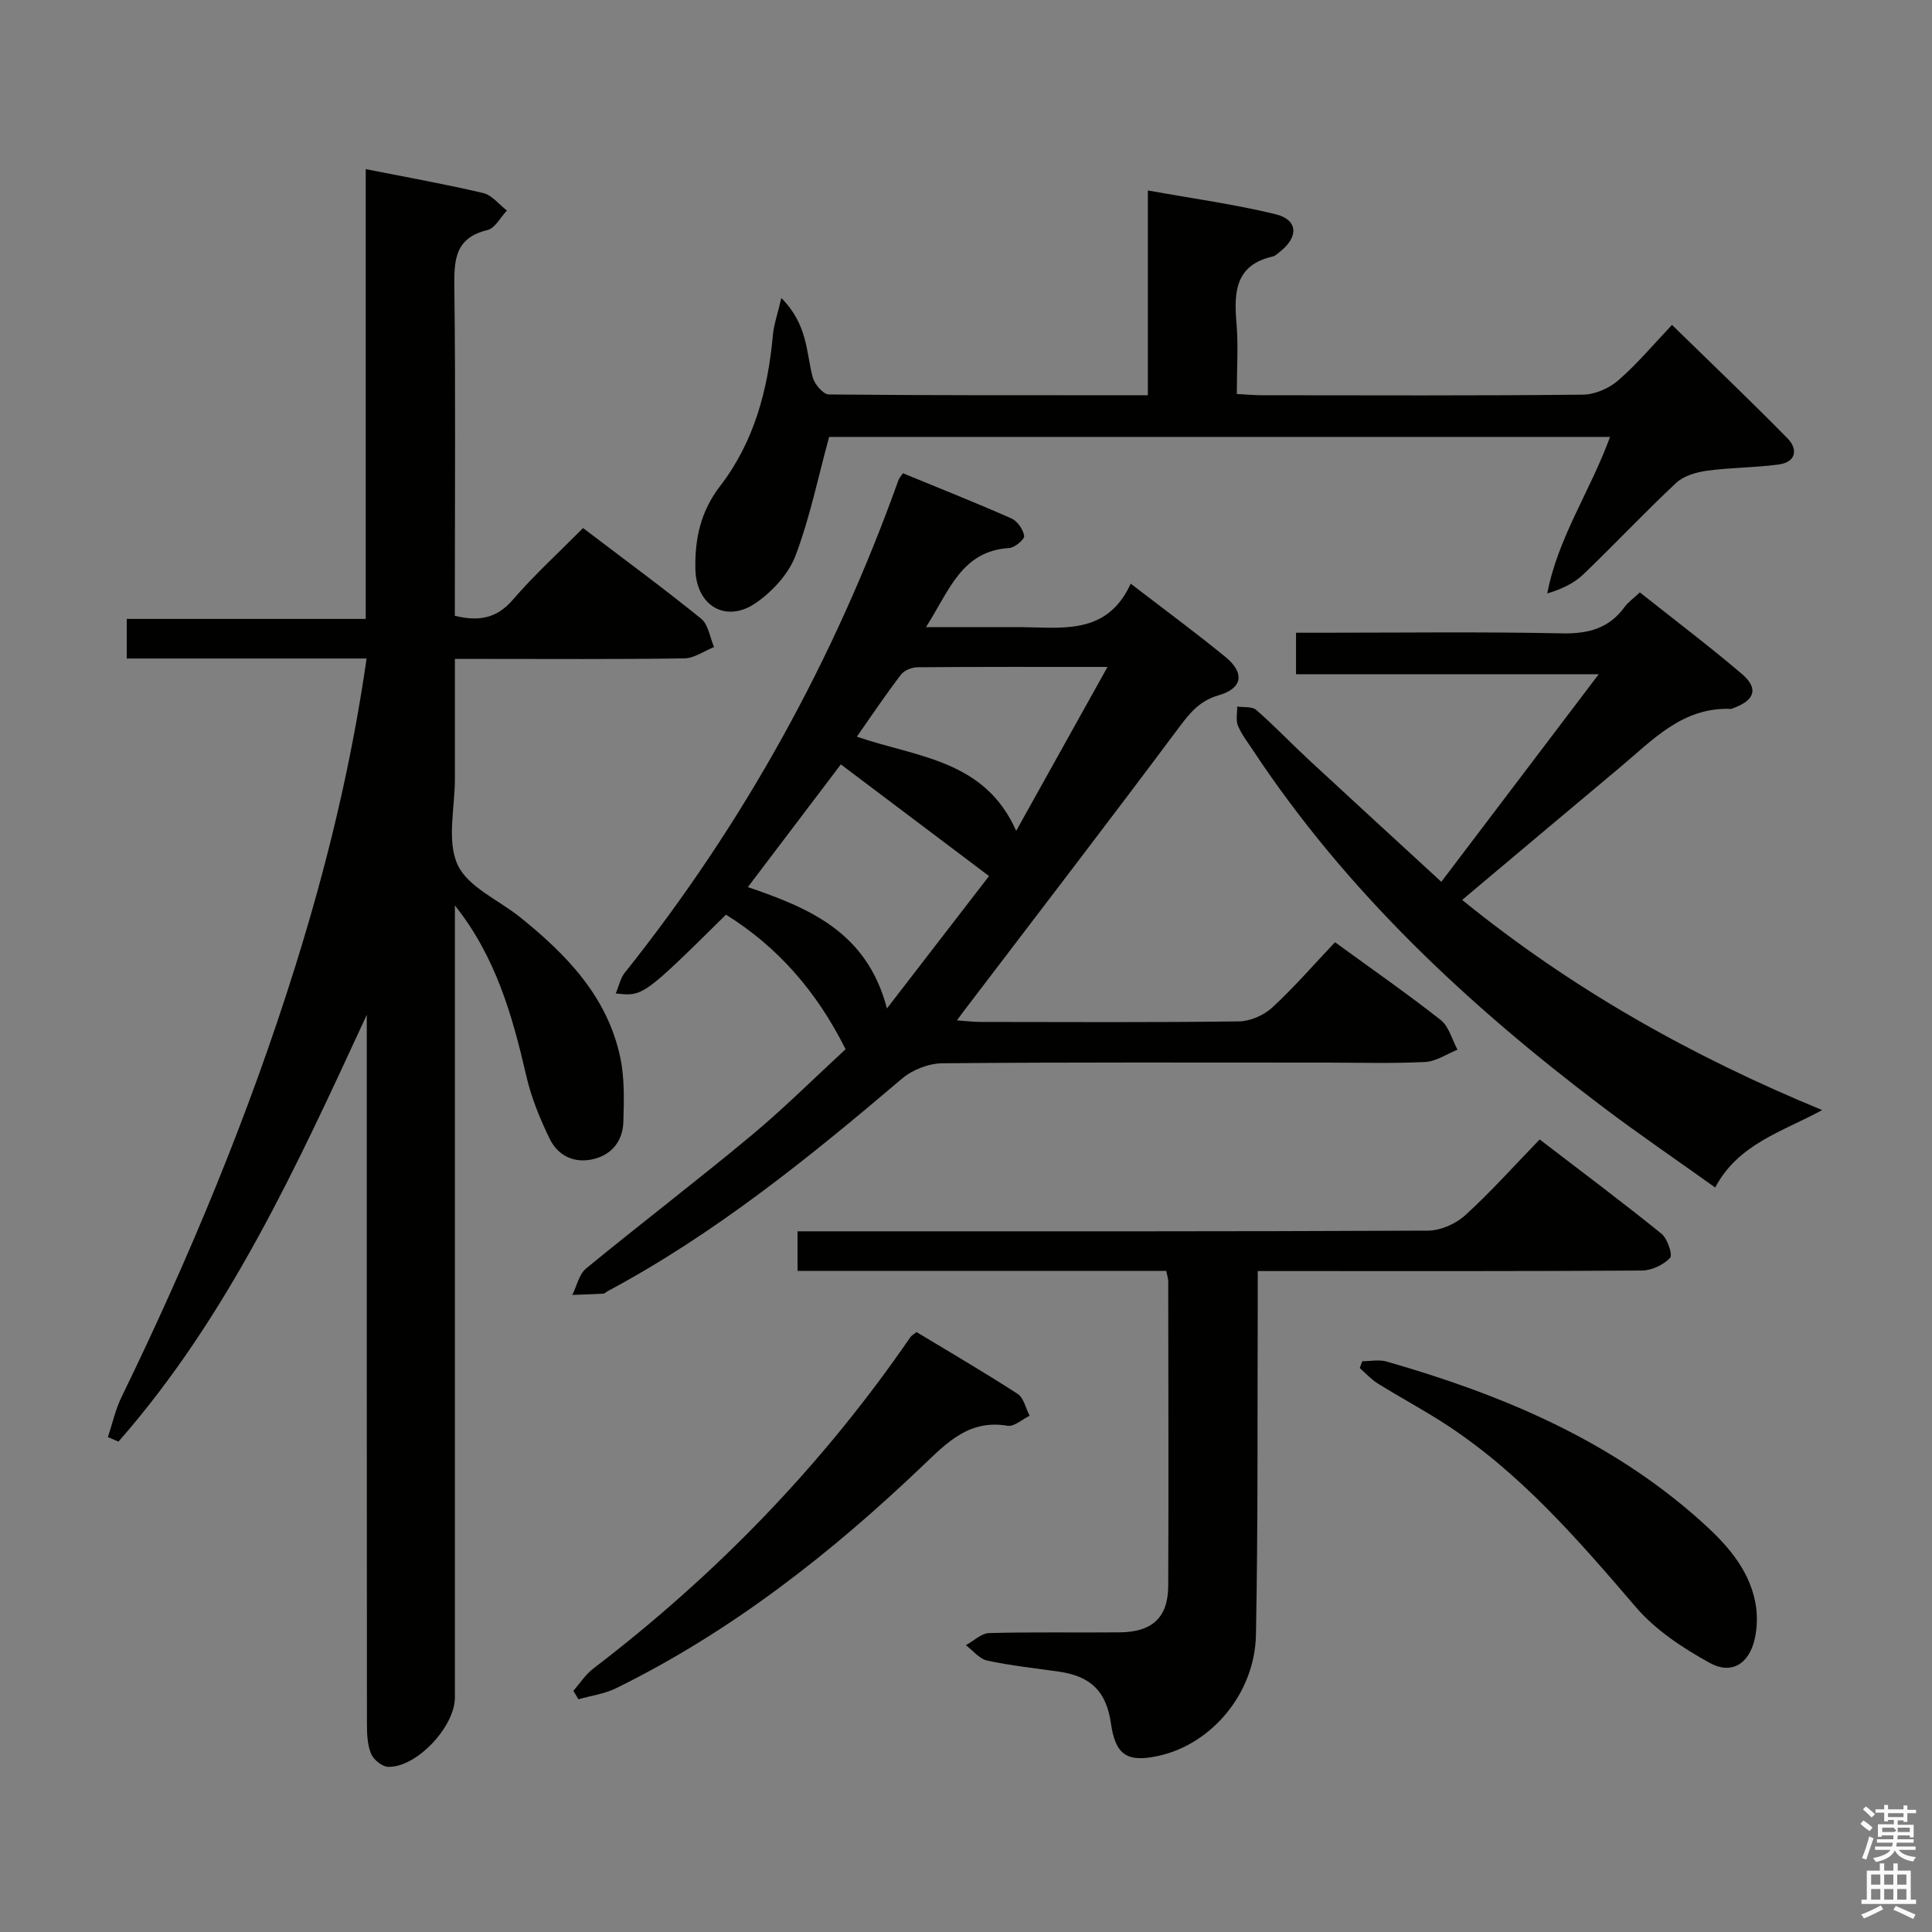 <svg enable-background="new 0 0 400 400" viewBox="0 0 400 400" xmlns="http://www.w3.org/2000/svg"><rect x="0" y="0" width="400" height="400" fill="#808080" stroke="none"/><path d="m385.2 377.6.6-.7c.6.4 1.3.9 1.9 1.5l-.6.7c-.8-.5-1.4-1-1.9-1.5zm.3 7.1c.6-1.4 1.1-2.9 1.5-4.5.3.1.6.3.9.4-.5 1.4-1 2.9-1.5 4.4zm.2-10.1.6-.6c.7.5 1.3 1.1 1.9 1.6l-.7.7c-.6-.6-1.2-1.2-1.8-1.7zm8.4-.8h.8v.9h1.8v.7h-1.8v1.8h-.8v-.3h-1.2v.9h3.3v2.6h-.8v-.4h-2.5c0 .3 0 .6-.1.8h3.4v.7h-3.5c0 .3-.1.6-.1.8h4v.7h-3.5c.7.9 1.9 1.3 3.6 1.5-.2.2-.4.5-.6.9-1.9-.3-3.2-1.1-3.8-2.3-.5 1.1-1.8 2-3.9 2.4-.2-.3-.4-.5-.6-.8 1.9-.4 3.1-.9 3.6-1.7h-3.2v-.7h3.5c.1-.2.1-.5.2-.8h-3.3v-.7h3.4c0-.2 0-.5 0-.8h-2.4v.3h-.8v-2.6h3.3v-.9h-1.2v.3h-.8v-1.8h-1.8v-.7h1.8v-.9h.8v.9h3.2zm-4.4 5.5h2.4c1-.3 0-.6 0-.9h-2.4zm1.2-3.1h3.2v-.8h-3.2zm4.4 2.2h-2.4v.9h2.5v-.9z" fill="#fafafb"/><path d="m389.2 385.8h.9v1.5h1.9v-1.5h.9v1.5h2.7v6h1.1v.9h-11.3v-.9h1.1v-6h2.7zm.2 8.7.5.8c-1.2.6-2.5 1.3-4 1.9-.2-.3-.3-.6-.6-.8 1.6-.6 3-1.3 4.1-1.9zm-2-4.3h1.9v-2.1h-1.9zm0 3.1h1.9v-2.2h-1.9zm2.7-3.1h1.9v-2.1h-1.9zm0 3.1h1.9v-2.2h-1.9zm2.4 1.3c1.4.6 2.7 1.2 4.1 1.8l-.5.9c-1.5-.7-2.8-1.4-4.1-1.9zm2.2-6.5h-1.9v2.1h1.9zm-1.9 5.2h1.9v-2.2h-1.9z" fill="#fafafb"/><g fill="#010100"><path d="m75.9 136.34c-16.95 0-33.19 0-49.66 0 0-2.95 0-5.37 0-8.2h49.48c0-31.13 0-61.86 0-93.12 8.53 1.69 16.48 3.1 24.33 4.95 1.82.43 3.28 2.37 4.9 3.62-1.33 1.4-2.45 3.66-4.03 4.04-6.87 1.65-6.92 6.39-6.85 12.08.26 20.82.1 41.65.1 62.48v5.31c5.05 1.22 8.71.5 12.01-3.33 4.43-5.14 9.48-9.74 14.54-14.84 8.41 6.4 16.57 12.39 24.44 18.76 1.5 1.21 1.82 3.88 2.68 5.87-2.04.82-4.08 2.31-6.13 2.35-13.83.21-27.66.11-41.48.11-1.8 0-3.6 0-6.05 0 0 8.63-.01 16.73 0 24.83.01 6-1.71 12.79.55 17.76 2.11 4.63 8.48 7.3 12.94 10.88 9.62 7.74 18.07 16.43 20.74 29.01.92 4.31.78 8.91.65 13.37-.11 3.81-2.26 6.71-6.04 7.67-4.01 1.02-7.47-.56-9.23-4.2-2.01-4.13-3.79-8.5-4.82-12.96-2.88-12.48-6.31-24.67-14.79-35.32v5.05 158.94c0 6.04-7.9 14.49-13.8 14.36-1.25-.03-3.07-1.5-3.57-2.74-.77-1.91-.84-4.2-.84-6.32-.04-47.15-.03-94.3-.03-141.45 0-1.73 0-3.46 0-5.2-14.46 31.27-28.61 62.37-51.41 88.37-.73-.31-1.46-.62-2.19-.93.92-2.76 1.54-5.66 2.8-8.25 14.12-29.03 26.49-58.75 36.11-89.58 6.38-20.45 11.46-41.19 14.65-63.37z"/><path d="m198.12 211.26c2 .14 3.44.32 4.88.32 17.83.02 35.66.12 53.49-.11 2.34-.03 5.15-1.25 6.89-2.85 4.51-4.15 8.55-8.82 13.02-13.54 7.75 5.64 14.97 10.66 21.87 16.09 1.72 1.35 2.36 4.07 3.49 6.16-2.23.89-4.43 2.43-6.7 2.54-6.82.34-13.66.13-20.49.13-26.5 0-52.99-.1-79.49.14-2.81.03-6.16 1.34-8.32 3.17-19.18 16.3-38.68 32.11-61 44.04-.29.16-.57.47-.86.49-2.14.12-4.28.18-6.41.26.93-1.86 1.4-4.29 2.87-5.49 11.32-9.29 22.97-18.18 34.22-27.54 6.75-5.62 12.99-11.85 19.49-17.84-5.95-11.91-13.97-21.12-24.76-27.86-17.18 16.95-17.18 16.95-22.82 16.31.66-1.57.97-3.16 1.86-4.28 24.6-30.83 43.38-64.87 56.66-101.98.16-.44.51-.8.93-1.44 7.52 3.1 15.06 6.08 22.47 9.36 1.23.55 2.43 2.27 2.63 3.61.11.7-1.93 2.44-3.07 2.51-9.88.61-12.39 8.75-17.25 16.38h13.07c1.83 0 3.67.01 5.5 0 9.01-.06 18.76 2.08 23.81-9 7.03 5.41 13.47 10.14 19.63 15.19 4.04 3.32 3.52 6.5-1.42 7.92-3.84 1.11-5.85 3.5-8.11 6.52-14.52 19.46-29.32 38.71-44.02 58.03-.6.74-1.14 1.51-2.06 2.76zm-14.49-2.47c7.31-9.47 13.94-18.07 21.14-27.41-10.64-8.02-20.67-15.58-30.68-23.12-6.76 8.92-12.94 17.06-19.25 25.4 12.66 4.34 24.67 9.3 28.79 25.13zm-6.23-56.27c12.42 4.29 26.43 4.7 32.99 19.5 6.49-11.65 12.48-22.4 18.91-33.94-14.07 0-26.72-.04-39.36.07-1.15.01-2.71.63-3.38 1.5-3.12 4.06-5.97 8.32-9.16 12.87z"/><path d="m161.77 61.7c5.49 5.53 5.13 11.26 6.49 16.41.38 1.43 2.17 3.54 3.33 3.56 21.8.21 43.61.16 66.06.16 0-14.04 0-27.76 0-42.4 9.35 1.69 18.02 2.87 26.47 4.93 4.58 1.12 4.78 4.62 1.01 7.65-.52.42-1.05.96-1.65 1.1-7.65 1.74-8.03 7.24-7.49 13.62.41 4.77.08 9.6.08 14.84 1.98.1 3.59.26 5.2.26 22.16.02 44.32.11 66.48-.12 2.48-.03 5.42-1.32 7.31-2.97 3.99-3.48 7.43-7.6 11.11-11.47 8.31 8.12 16.24 15.67 23.91 23.48 2.22 2.26 1.78 4.92-1.79 5.41-4.9.68-9.91.62-14.82 1.29-2.24.31-4.86 1.05-6.44 2.53-6.57 6.14-12.73 12.72-19.22 18.94-1.92 1.84-4.46 3.04-7.47 3.95 2.24-11.65 8.95-21.26 13-32.41-54.48 0-108.62 0-161.68 0-2.32 8.51-4 16.78-6.95 24.57-1.43 3.77-4.74 7.38-8.12 9.74-6.26 4.38-12.48.68-12.62-6.99-.12-6.26 1.08-11.91 5.16-17.2 6.96-9.04 9.85-19.8 10.88-31.1.18-2.18.94-4.3 1.76-7.78z"/><path d="m241.46 263.13c-25.53 0-50.79 0-76.34 0 0-2.84 0-5.24 0-8.2h6.01c41.5 0 83 .06 124.5-.14 2.61-.01 5.75-1.39 7.7-3.16 5.28-4.8 10.05-10.15 15.44-15.72 8.76 6.72 17.11 12.96 25.21 19.51 1.25 1.01 2.37 4.39 1.79 5.01-1.37 1.45-3.8 2.61-5.82 2.62-24.5.17-49 .11-73.5.11-1.79 0-3.58 0-6.05 0 0 2.44.01 4.39 0 6.34-.09 23 .08 46-.37 68.99-.24 12.11-9.18 22.59-20.07 25.02-6.6 1.47-9.01-.14-9.95-6.68-.95-6.64-4.15-9.8-10.86-10.75-4.93-.7-9.91-1.23-14.77-2.28-1.62-.35-2.95-2.08-4.41-3.18 1.61-.88 3.2-2.47 4.84-2.51 8.99-.25 18-.06 27-.15 6.77-.06 10.03-3.08 10.06-9.64.09-21 .02-42 0-63 .02-.46-.16-.94-.41-2.19z"/><path d="m298.41 182.57c10.92-14.4 21.42-28.25 32.59-42.98-21.53 0-41.93 0-62.67 0 0-2.96 0-5.39 0-8.59h5.08c16.66 0 33.33-.22 49.98.13 5.44.11 9.7-1 12.95-5.44.77-1.05 1.89-1.83 3.18-3.04 7.1 5.64 14.24 11.04 21.06 16.83 3.57 3.03 2.78 5.51-1.73 7.13-.16.06-.31.17-.47.16-10.03-.41-16.22 6.46-23.02 12.14-10.72 8.96-21.39 17.96-32.64 27.41 22.55 18.3 47.23 32.26 74.54 43.51-8.34 4.54-17.33 6.97-22.15 16.03-8-5.72-15.8-11.03-23.33-16.72-27.78-21-53.01-44.53-72.36-73.8-1.1-1.67-2.37-3.28-3.12-5.1-.47-1.14-.13-2.63-.15-3.96 1.34.21 3.08-.05 3.94.7 3.76 3.28 7.2 6.91 10.86 10.31 9.02 8.35 18.08 16.65 27.46 25.28z"/><path d="m282.04 281.83c1.68 0 3.47-.39 5.03.06 23.67 6.78 46.09 16.14 64.76 32.75 5.22 4.65 10.13 9.8 11.57 17.02.5 2.5.45 5.31-.13 7.79-1.2 5.06-4.8 7.32-9.3 4.83-5.55-3.06-11.19-6.77-15.26-11.52-12.05-14.04-24.07-28-39.79-38.13-4.46-2.87-9.15-5.38-13.66-8.19-1.38-.86-2.5-2.12-3.74-3.2.17-.47.34-.94.52-1.41z"/><path d="m118.71 350.07c1.36-1.55 2.51-3.38 4.12-4.61 25.48-19.46 47.51-42.2 65.68-68.65.18-.26.5-.42 1.25-1.02 6.87 4.16 14.01 8.31 20.93 12.8 1.27.82 1.67 2.99 2.48 4.53-1.53.74-3.21 2.3-4.57 2.07-7.86-1.34-12.43 3.37-17.47 8.19-19.09 18.24-39.75 34.43-63.58 46.15-2.39 1.18-5.19 1.54-7.79 2.29-.36-.58-.7-1.17-1.05-1.75z"/></g></svg>